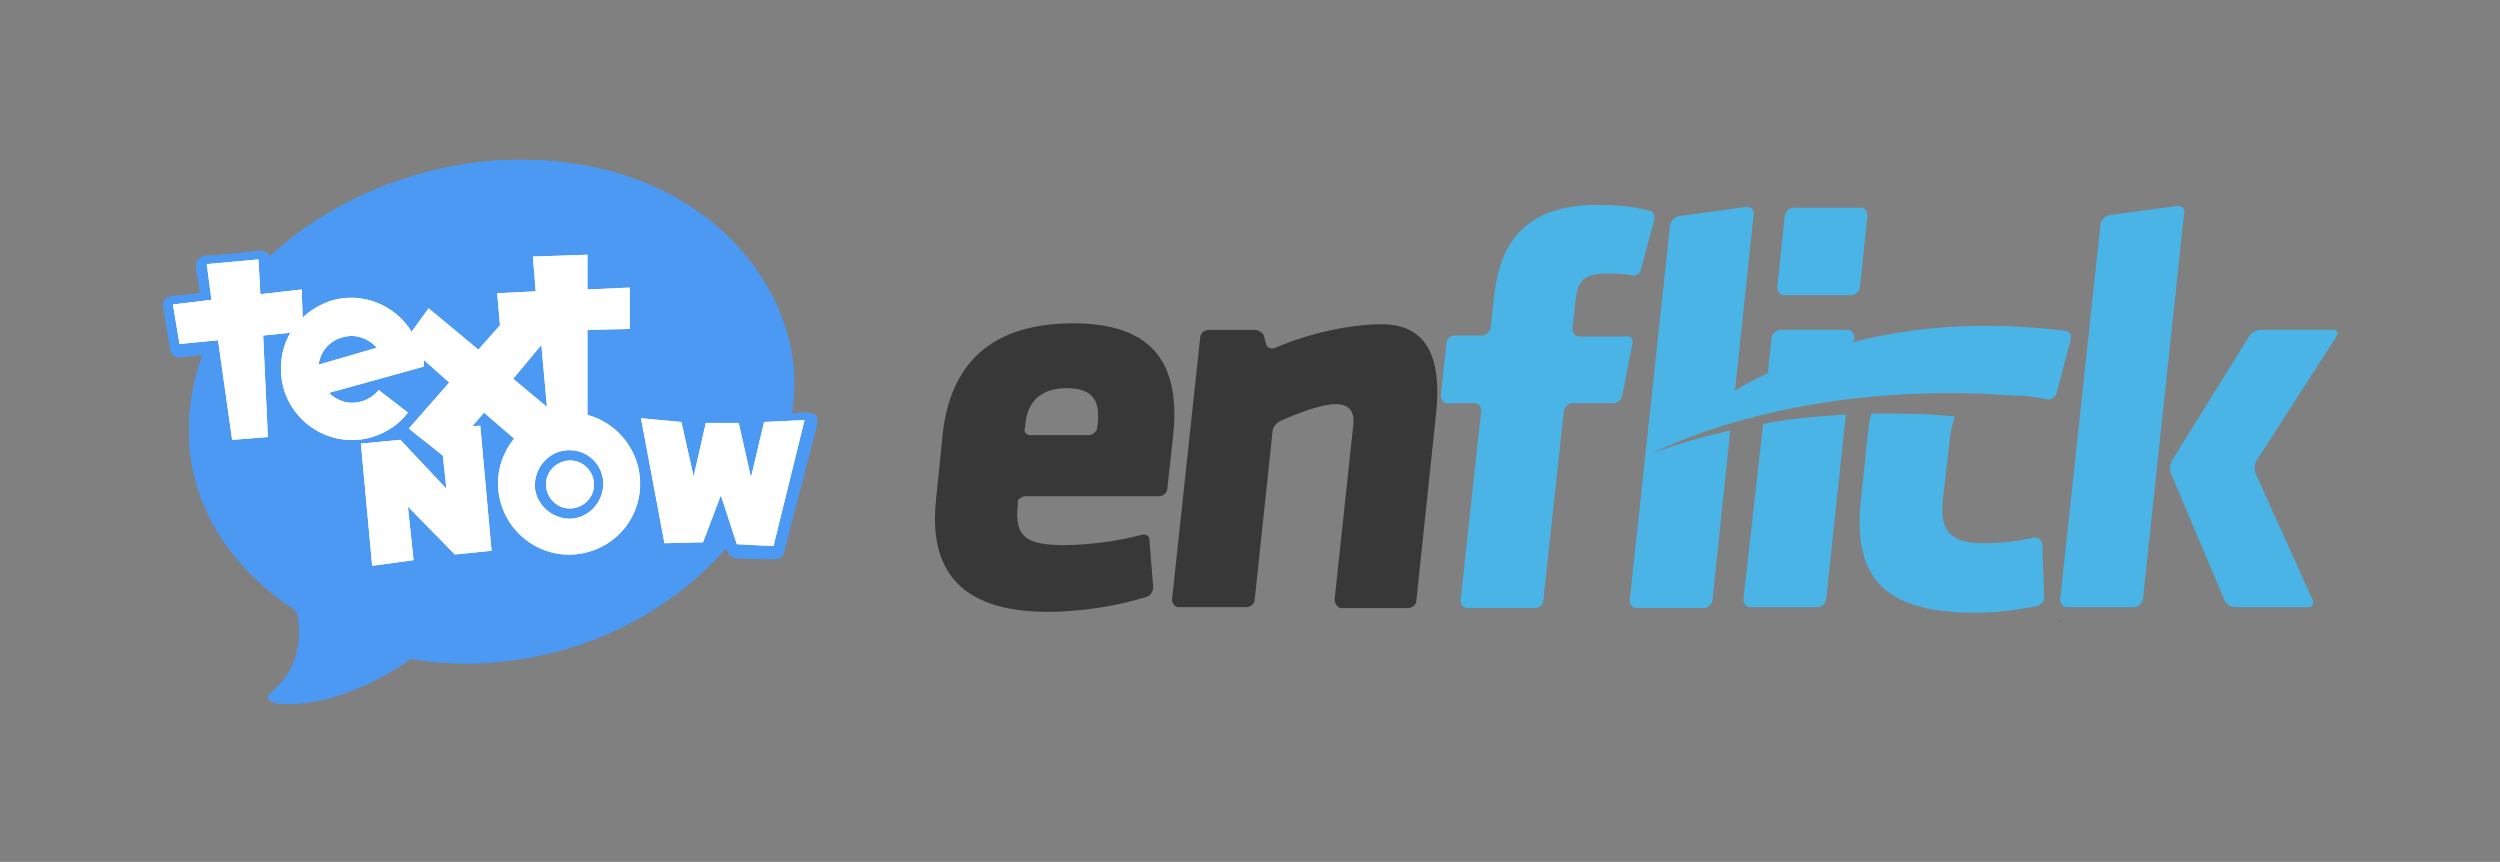 <?xml version="1.0" encoding="utf-8"?>
<!-- Generator: Adobe Illustrator 17.1.0, SVG Export Plug-In . SVG Version: 6.00 Build 0)  -->
<!DOCTYPE svg PUBLIC "-//W3C//DTD SVG 1.1//EN" "http://www.w3.org/Graphics/SVG/1.1/DTD/svg11.dtd">
<svg version="1.1" xmlns="http://www.w3.org/2000/svg" xmlns:xlink="http://www.w3.org/1999/xlink" x="0px" y="0px"
	 viewBox="190 -147 266 91.7" enable-background="new 190 -147 266 91.7" xml:space="preserve">
<rect x="190" y="-147" width="266" height="91.7" fill="#808080" stroke="none"/>
<g id="estimote">
</g>
<g id="Pebble">
</g>
<g id="Spark">
</g>
<g id="Layer_4">
</g>
<g id="Layer_5">
</g>
<g id="Layer_6">
</g>
<g id="Base">
</g>
<g id="yelp">
</g>
<g id="Yext">
</g>
<g id="Estimote">
</g>
<g id="Microsoft">
</g>
<g id="Big_Viking">
</g>
<g id="_x35_00px">
</g>
<g id="Magnet_Forensics">
</g>
<g id="Guides">
</g>
<g id="Wit.Ai" display="none">
</g>
<g id="Layer_18">
</g>
<g id="Kik">
</g>
<g id="Layer_20">
</g>
<g id="Affirm">
</g>
<g id="Shopify">
</g>
<g id="apple">
</g>
<g id="velocity">
</g>
<g id="pagerduty">
</g>
<g id="Layer_26">
</g>
<g id="bitalino">
</g>
<g id="TextNow">
	<g>
		<g>
			<g>
				<defs>
					<path id="SVGID_103_" d="M239.3-76.4c-2.7,0-5.6-0.5-5.6-0.5s-6.1,4.6-12.6,4.8c-1.7,0.1-2.6-0.2-2.6-0.8
						c0-0.4,4.1-2.5,3.2-8.4c-0.1-0.7-0.4-0.9-0.4-0.9s-11.2-6.4-11.2-18.9c0-17.2,18.5-28.9,35.2-28.9c19.2,0,29.2,13,29.2,23.6
						C274.5-92,259.9-76.4,239.3-76.4L239.3-76.4z M218.8-118.7l-5.9,9.3c0,0-2.2,0.2-3.6,0.4c-0.6,0.1-0.8-0.2-0.8-0.2
						s-0.3-0.1-0.4-0.7c-0.2-1.1-0.5-3.1-0.7-4.3c-0.1-0.7,0.1-0.9,0.1-0.9s0.2-0.3,0.8-0.4c1.2-0.1,3-0.3,3-0.3s-0.2-1.3-0.4-2.4
						c-0.1-0.7,0-1,0.2-1.2c0.2-0.2,0.3-0.4,1.1-0.4c1.5-0.1,3.8-0.3,5.2-0.5c0.6-0.1,0.9,0.1,0.9,0.1s0.3,0.1,0.4,0.6
						C218.8-119.2,218.8-118.7,218.8-118.7L218.8-118.7z M276.9-101.7c-0.8,3.2-2.9,11.1-3.5,13.5c-0.1,0.4-0.3,0.5-0.3,0.5
						c0,0-0.3,0.2-0.8,0.2c-1.1,0-2.9-0.1-3.8-0.1c-0.5,0-0.7-0.2-0.7-0.2s-0.2-0.1-0.4-0.5c-0.3-0.7-0.7-1.7-0.7-1.7l4-12.9
						c0,0,3-0.1,5-0.2c0.8,0,1.1,0.3,1.1,0.3S277.1-102.6,276.9-101.7L276.9-101.7z"/>
				</defs>
				<use xlink:href="#SVGID_103_"  overflow="visible" fill="#4C99F3"/>
				<clipPath id="SVGID_2_">
					<use xlink:href="#SVGID_103_"  overflow="visible"/>
				</clipPath>
				<rect x="186" y="-131.7" clip-path="url(#SVGID_2_)" fill="#4C99F3" width="109.9" height="61"/>
			</g>
			<g>
				<defs>
					<path id="SVGID_105_" d="M272.3-88.9l-3.9-0.2l-1.7-5.2l-1.9,5l-4.1,0.1l-2.5-13.3l4.3,0.4l1.3,5.8l1.3-5.7l3.5,0l1.3,5.8
						l1.4-5.9l4.3-0.2L272.3-88.9L272.3-88.9z M250.9-88c-4.2,0.2-7.7-3.1-7.9-7.2c-0.2-4.2,3.1-7.7,7.2-7.9
						c4.2-0.2,7.7,3.1,7.9,7.2C258.3-91.7,255.1-88.2,250.9-88L250.9-88z M250.4-99.1c-2,0.1-3.5,1.8-3.5,3.8c0.1,2,1.8,3.5,3.8,3.5
						c2-0.1,3.5-1.8,3.5-3.8C254.1-97.7,252.4-99.2,250.4-99.1L250.4-99.1z M238.4-88l-5-5.1l0.6,5.7l-4.4,0.6l-1.2-13l4.2-0.4
						l4.9,5.2l-0.7-6.5l4.3-0.2l1.2,13.3L238.4-88L238.4-88z"/>
				</defs>
				<use xlink:href="#SVGID_105_"  overflow="visible" fill-rule="evenodd" clip-rule="evenodd" fill="#FFFFFF"/>
				<clipPath id="SVGID_3_">
					<use xlink:href="#SVGID_105_"  overflow="visible"/>
				</clipPath>
				<rect x="225" y="-114.3" clip-path="url(#SVGID_3_)" fill="#FFFFFF" width="54.2" height="40.3"/>
			</g>
			<g>
				<defs>
					<path id="SVGID_107_" d="M257-116.4l0,4.4l-4.5,0.1l0,11l-4,0.1l0-0.5l-1.9,2.6l-5.1-4.4l-4.1,4.8l-3.9-3.1l4.3-4.9l-2.7-2.4
						c0,0.2,0,0.4,0,0.6l0,0l0,0.1l-10.1,2.8c0.9,0.9,2.2,1.3,3.5,0.9c0.7-0.2,1.4-0.7,1.8-1.2l3.1,2.4c-0.9,1.2-2.2,2.1-3.8,2.6
						c-4,1.2-8.2-1.1-9.4-5.1c-0.6-2.1-0.3-4.3,0.7-6l-2.9,0.3l0.5,10.8l-3.8,0.3l-1.5-10.6l-4.1,0.4l-0.7-4.2l4.1-0.5l-0.5-3.8
						l5.5-0.5l0.2,3.7l4.4-0.5l0.1,3c0.8-0.8,1.9-1.4,3-1.8c3.3-1,6.8,0.4,8.6,3.3l1.8-2.5l5.3,4.4l2.3-2.6l-0.3-3.4l4.1-0.2
						l-0.3-3.7l5.8-0.2l0,3.7L257-116.4L257-116.4z M226.4-111.1c-1.4,0.4-2.3,1.5-2.5,2.9l6.2-1.8
						C229.1-111.1,227.7-111.5,226.4-111.1L226.4-111.1z M247.6-110.3l-3,3.6l3.6,3L247.6-110.3L247.6-110.3z M250.5-98
						c1.4-0.1,2.6,1,2.7,2.4c0.1,1.4-1,2.6-2.4,2.7c-1.4,0.1-2.6-1-2.7-2.4C248-96.7,249.1-97.9,250.5-98L250.5-98z"/>
				</defs>
				<use xlink:href="#SVGID_107_"  overflow="visible" fill-rule="evenodd" clip-rule="evenodd" fill="#FFFFFF"/>
				<clipPath id="SVGID_4_">
					<use xlink:href="#SVGID_107_"  overflow="visible"/>
				</clipPath>
				
					<rect x="204.8" y="-133.5" clip-path="url(#SVGID_4_)" fill-rule="evenodd" clip-rule="evenodd" fill="#FFFFFF" width="80.6" height="48.9"/>
			</g>
		</g>
		<g>
			<g>
				<path fill="#383838" d="M298.3-93.7l0,0.4c-0.4,3.4,0.9,4.3,4.9,4.3c2.5,0,5.7-0.4,8.3-1.1c0.4-0.1,0.8,0.1,0.8,0.6l0.4,5
					c0,0.4-0.3,0.9-0.7,1c-2.8,0.9-6.8,1.6-10.5,1.6c-9.6,0-12.7-4.7-11.9-12l0.7-6.9c0.7-6.4,4.1-11.8,13.9-11.8
					c9.8,0,11.3,5.8,10.6,12.2l-0.6,5.4c0,0.4-0.4,0.8-0.9,0.8h-14.3C298.7-94.1,298.3-93.9,298.3-93.7z M303.5-105.7
					c-3,0-4.2,1.7-4.4,3.8c0,0,0,0.3-0.1,0.6c0,0.4,0.3,0.6,0.7,0.6h6.1c0.4,0,0.8-0.3,0.9-0.6l0.1-0.6
					C307-104,306.6-105.7,303.5-105.7z"/>
				<path fill="#383838" d="M332-83.2l2-18.7c0.1-1.3-0.4-2.1-1.9-2.1c-1.4,0-3.9,0.9-5.9,1.8c-0.4,0.2-0.8,0.7-0.8,1.1l-1.9,17.9
					c0,0.4-0.4,0.8-0.9,0.8h-7.2c-0.4,0-0.7-0.4-0.7-0.8l3-27.9c0-0.4,0.4-0.8,0.9-0.8h4.9c0.4,0,0.9,0.3,1,0.7l0.2,0.8
					c0.1,0.4,0.6,0.6,1,0.4c3.7-1.6,8.1-2.5,11.3-2.5c5,0,6.4,3.8,5.8,9.5l-2.1,19.9c0,0.4-0.4,0.8-0.9,0.8h-7.2
					C332.3-82.4,332-82.8,332-83.2z"/>
				<path fill="#4AB4E6" d="M363.7-110.5l-1.1,5.6c-0.1,0.4-0.5,0.8-0.9,0.8h-4.4c-0.4,0-0.8,0.4-0.9,0.8l-2.2,20.2
					c0,0.4-0.4,0.8-0.9,0.8h-7.2c-0.4,0-0.7-0.4-0.7-0.8l2.2-20.2c0-0.4-0.3-0.8-0.7-0.8h-2.9c-0.4,0-0.7-0.4-0.7-0.8l0.6-5.6
					c0-0.4,0.4-0.8,0.9-0.8h2.9c0.4,0,0.8-0.4,0.9-0.8l0.4-3.6c0.7-6.1,3.9-9.5,11-9.5c2.2,0,3.8,0.2,5.5,0.6c0.4,0.1,0.6,0.5,0.5,1
					l-1.4,5.3c-0.1,0.4-0.5,0.7-1,0.6c-0.9-0.2-1.9-0.2-2.7-0.2c-2.8,0-3.1,1.2-3.3,3.2l-0.3,2.7c0,0.4,0.3,0.8,0.7,0.8h5
					C363.5-111.3,363.8-111,363.7-110.5z M438.6-111.2c0.2-0.4,0.1-0.7-0.3-0.7h-7.8c-0.4,0-1,0.3-1.2,0.7L421.1-98
					c-0.2,0.4-0.3,1-0.1,1.4l5.7,13.5c0.2,0.4,0.6,0.7,1.1,0.7h7.8c0.4,0,0.6-0.3,0.5-0.7L430-96.6c-0.2-0.4-0.1-1,0.1-1.4
					L438.6-111.2z M421.7-125.1l-7.3,1c-0.4,0.1-0.8,0.5-0.9,0.9l-4.3,40c0,0.4,0.3,0.8,0.7,0.8h7.2c0.4,0,0.8-0.4,0.9-0.8l4.4-41.2
					C422.5-124.8,422.1-125.1,421.7-125.1z M409.8-111.8c-9-1.1-16.5-0.4-22.6,1.2l0.1-0.5c0-0.4-0.3-0.8-0.7-0.8h-7.2
					c-0.4,0-0.8,0.4-0.9,0.8l-0.4,3.8c-1.3,0.6-2.5,1.2-3.5,1.9l2-18.9c0-0.4-0.3-0.7-0.7-0.7l-7.3,1c-0.4,0.1-0.8,0.5-0.9,0.9
					l-4.3,40c0,0.4,0.3,0.8,0.7,0.8h7.2c0.4,0,0.8-0.4,0.9-0.8l1.9-18.1c-5.4,1.2-8.4,2.5-8.4,2.5c0,0,14.1-7.7,37.2-6.3
					c0.9,0.1,1.7,0.1,2.5,0.1c0.8,0.1,1.6,0.2,2.4,0.4c0.4,0.1,0.8-0.2,1-0.6l1.5-5.7C410.5-111.3,410.2-111.7,409.8-111.8z
					 M379.8-115.6h7.2c0.4,0,0.8-0.4,0.9-0.8l0.8-7.7c0-0.4-0.3-0.8-0.7-0.8h-7.2c-0.4,0-0.8,0.4-0.9,0.8l-0.8,7.7
					C379.1-116,379.4-115.6,379.8-115.6z M375.5-83.2c0,0.4,0.3,0.8,0.7,0.8h7.2c0.4,0,0.8-0.4,0.9-0.8l2.1-19.7
					c-3.3,0.2-6.3,0.5-8.8,1L375.5-83.2z M406.4-89.8c-1.8,0.4-3.4,0.6-5.4,0.6c-3.5,0-4.6-1.4-4.3-4.4l0.8-7
					c0.1-0.8,0.3-1.5,0.5-2.1c-3.1-0.3-6.1-0.3-8.9-0.3c-0.2,0.8-0.3,1.6-0.4,2.5l-0.7,6.7c-0.9,8.4,2.6,12,12.2,12
					c1.9,0,3.8-0.2,6.5-0.7c0.4-0.1,0.8-0.5,0.8-0.9l-0.2-5.7C407.2-89.6,406.8-89.9,406.4-89.8z"/>
			</g>
			<g>
				<path fill="#4D4D4D" d="M409-80.9c0.2,0,0.3,0,0.5,0.1"/>
			</g>
		</g>
	</g>
</g>
<g id="Uber">
</g>
<g id="mars">
</g>
<g id="twilio">
</g>
<g id="wit-ai">
</g>
<g id="indiegogo">
</g>
<g id="Layer_34">
</g>
<g id="cisco">
</g>
<g id="teespring">
</g>
<g id="sendgrid">
</g>
<g id="kloudless">
</g>
<g id="uwaterloo">
</g>
</svg>
